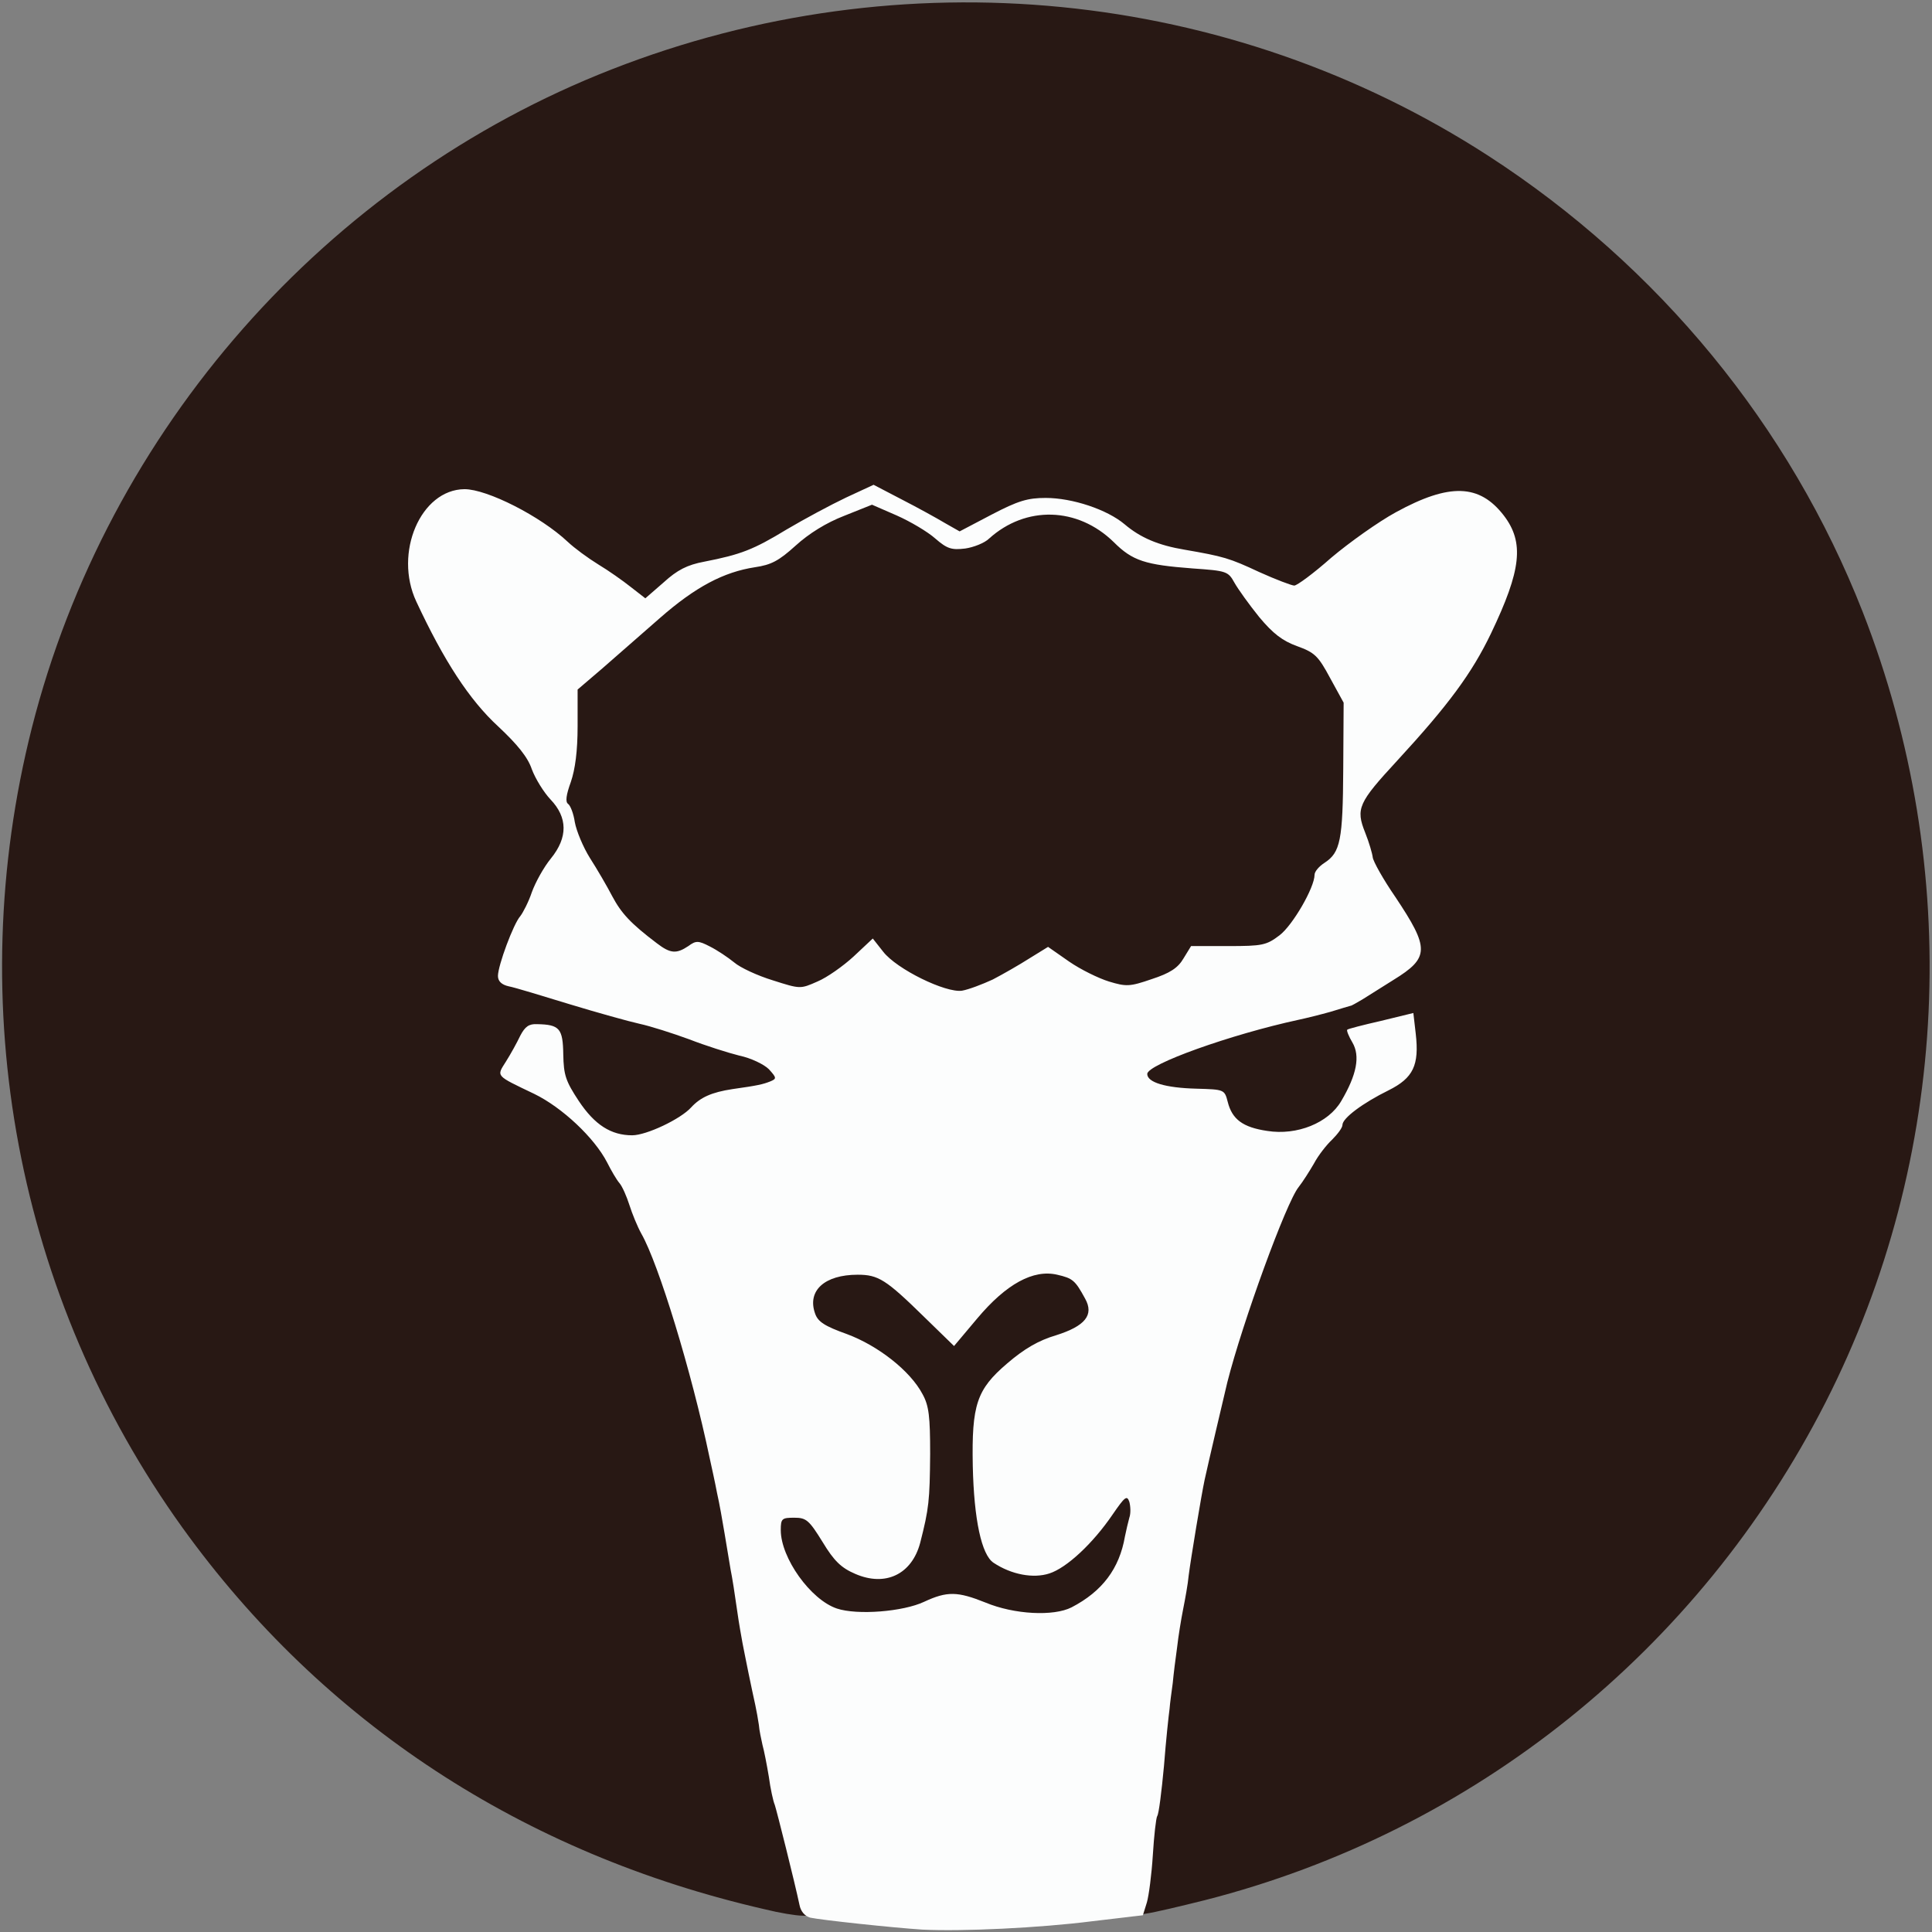 <svg class="img-fluid" id="outputsvg" xmlns="http://www.w3.org/2000/svg" width="485" height="485" viewBox="0 0 4850 4850"><rect x="0" y="0" width="4850" height="4850" fill="#808080" stroke="none"/><g id="l5Sl3FSuLr6VqeCOLf0DnaV" fill="#281814" style="transform: none;"><g><path id="pUFCOIC8U" d="M1920 4793 c-607 -139 -1110 -469 -1462 -958 -416 -579 -554 -1312 -378 -2008 190 -749 739 -1373 1456 -1653 728 -285 1549 -204 2200 217 428 277 757 678 940 1145 253 647 219 1371 -93 1984 -318 624 -884 1078 -1558 1250 -60 15 -127 31 -149 34 l-38 7 6 -33 c4 -18 11 -73 15 -123 4 -49 13 -121 19 -160 6 -38 18 -137 27 -220 9 -82 20 -177 26 -210 5 -33 14 -87 19 -120 26 -177 57 -333 100 -500 39 -155 149 -456 180 -495 11 -14 26 -37 34 -51 14 -25 14 -26 -8 -22 -13 3 -55 0 -92 -6 -72 -11 -114 -40 -114 -80 0 -15 -12 -19 -76 -25 -113 -10 -124 -17 -124 -70 l0 -44 79 -32 c75 -30 216 -72 306 -90 98 -21 263 -102 289 -142 7 -11 -7 -40 -52 -108 -34 -51 -62 -103 -62 -116 0 -13 -4 -24 -10 -24 -5 0 -10 7 -10 15 0 8 -13 24 -30 37 -16 12 -30 28 -30 35 0 30 -56 126 -88 151 -31 23 -45 27 -131 30 -93 4 -97 5 -113 32 -11 20 -33 33 -79 49 -34 11 -74 21 -87 21 -41 0 -127 -29 -162 -55 -42 -31 -45 -31 -84 -2 -50 37 -131 67 -183 67 -51 0 -159 -44 -199 -81 -20 -19 -21 -19 -40 2 -31 35 -109 69 -157 69 -57 0 -158 -35 -202 -70 -32 -26 -41 -28 -94 -23 -52 5 -64 3 -92 -18 -48 -36 -109 -98 -109 -112 0 -7 -18 -38 -39 -70 l-39 -59 -26 34 c-14 19 -33 54 -41 78 -9 24 -21 51 -29 60 -19 22 -47 100 -41 111 4 5 13 9 21 9 8 0 79 20 157 44 78 24 158 46 178 50 20 4 63 17 95 30 33 13 88 32 124 41 78 20 110 46 110 91 0 37 -18 46 -119 63 -49 8 -72 18 -95 40 -45 42 -93 64 -159 70 l-59 6 25 36 c13 20 30 54 37 75 7 22 20 53 30 71 43 75 126 346 171 561 5 23 14 63 19 90 12 56 26 134 45 257 8 50 20 122 28 160 8 39 24 122 36 185 23 120 27 142 68 305 13 55 27 119 30 143 5 41 4 42 -23 41 -16 0 -58 -7 -94 -16z m-540 -2128 c0 -46 -3 -55 -17 -55 -15 0 -60 67 -51 75 4 3 62 34 66 35 1 0 2 -25 2 -55z m2134 0 c3 -9 6 -30 6 -46 0 -29 -1 -30 -37 -23 -21 4 -39 7 -39 8 -1 0 -4 27 -6 58 l-5 57 38 -19 c20 -11 39 -26 43 -35z m-2105 -746 c6 -18 11 -73 11 -123 l0 -92 38 -35 c20 -19 63 -57 95 -83 l58 -48 -27 -14 c-14 -8 -40 -26 -58 -40 -17 -14 -51 -39 -76 -55 -25 -16 -64 -44 -87 -61 -57 -45 -121 -83 -165 -99 -34 -12 -39 -11 -72 15 -44 33 -56 54 -62 114 -7 56 6 86 103 254 29 51 69 100 114 142 51 47 74 76 85 110 9 25 20 46 24 46 4 0 13 -14 19 -31z m2198 -189 c59 -74 141 -228 162 -304 8 -32 7 -46 -6 -73 -16 -34 -65 -82 -86 -84 -62 -6 -191 62 -305 161 -71 61 -86 70 -121 70 -22 0 -52 -5 -66 -10 -26 -10 -25 -8 13 37 28 34 54 53 88 65 43 15 53 25 80 75 28 51 33 71 39 171 l7 113 68 -73 c37 -40 94 -107 127 -148z"></path><path id="p13xMoHp4G" d="M2071 4068 c-78 -27 -141 -127 -141 -227 l0 -61 63 0 63 0 41 64 c32 49 49 66 77 76 32 10 39 9 65 -9 25 -18 33 -35 47 -99 25 -106 25 -236 0 -282 -31 -57 -112 -122 -185 -148 -36 -13 -72 -31 -78 -40 -20 -25 -16 -116 6 -143 16 -20 30 -24 95 -27 42 -2 87 -1 101 2 14 4 57 36 95 73 l71 66 57 -60 c71 -74 127 -98 204 -89 29 4 58 10 64 14 22 14 54 78 54 107 -1 53 -22 76 -89 97 -44 13 -80 34 -123 71 -78 66 -92 107 -83 247 11 165 28 201 105 216 50 11 121 -47 188 -153 22 -35 33 -42 58 -43 49 0 57 46 28 171 -18 79 -45 118 -113 161 -41 26 -53 28 -138 28 -75 0 -105 -5 -152 -24 l-59 -24 -43 21 c-52 24 -223 33 -278 15z"></path></g></g><g id="l3ceRNOuBwUd9WgFr2M6Gnq" fill="rgb(252,253,253)" style="transform: none;"><g><path id="pUMRpQtYy" d="M2315 4844 c-76 -5 -253 -24 -281 -30 -14 -4 -24 -16 -27 -32 -12 -57 -57 -236 -62 -251 -4 -9 -11 -41 -15 -71 -5 -30 -12 -66 -16 -80 -3 -14 -8 -36 -9 -50 -2 -14 -6 -36 -9 -50 -3 -14 -11 -50 -17 -80 -6 -30 -13 -64 -15 -75 -2 -11 -9 -49 -14 -85 -5 -36 -12 -81 -16 -100 -3 -19 -10 -60 -15 -90 -5 -30 -13 -76 -19 -102 -5 -27 -14 -67 -19 -90 -45 -215 -128 -486 -171 -561 -10 -18 -23 -50 -30 -72 -7 -22 -18 -47 -25 -55 -7 -8 -21 -32 -31 -52 -32 -62 -113 -138 -183 -172 -98 -47 -95 -43 -71 -81 12 -19 28 -48 36 -65 12 -23 22 -30 42 -29 57 1 65 11 66 76 1 52 6 67 39 117 40 60 81 86 134 86 36 0 122 -41 148 -70 23 -25 51 -38 104 -46 64 -9 76 -12 94 -19 17 -7 17 -9 -3 -31 -12 -12 -45 -28 -74 -34 -28 -7 -85 -25 -126 -41 -41 -15 -97 -33 -125 -39 -27 -6 -106 -28 -175 -49 -69 -21 -137 -42 -153 -45 -18 -4 -27 -13 -27 -26 0 -26 39 -131 56 -150 7 -9 21 -36 29 -60 9 -25 30 -63 48 -85 43 -53 42 -103 -1 -148 -17 -18 -38 -52 -47 -76 -10 -30 -36 -62 -84 -107 -73 -67 -137 -166 -206 -314 -57 -122 11 -281 121 -282 57 0 191 68 259 132 17 16 51 41 77 57 25 15 62 41 82 57 l36 28 46 -40 c34 -31 59 -44 102 -52 92 -18 123 -30 207 -81 44 -26 111 -62 149 -80 l69 -32 71 37 c39 20 88 47 108 59 l37 21 80 -42 c67 -35 91 -42 136 -42 67 0 154 29 198 66 40 34 85 53 151 64 98 17 112 21 187 56 42 19 82 34 88 34 7 0 49 -31 93 -70 45 -38 118 -90 162 -114 135 -74 210 -71 271 8 52 68 44 137 -32 296 -48 100 -107 180 -236 320 -97 105 -104 120 -80 180 10 25 18 53 19 62 1 10 26 55 57 100 86 129 86 152 -5 208 -29 18 -64 40 -78 49 -14 8 -27 16 -30 16 -3 1 -25 7 -50 15 -25 7 -61 16 -80 20 -171 37 -380 112 -380 136 0 21 45 35 124 37 69 2 70 2 78 33 11 44 38 64 99 73 75 12 154 -20 186 -75 39 -66 48 -113 28 -147 -9 -15 -15 -30 -13 -32 1 -2 40 -12 84 -22 l82 -20 6 52 c9 79 -6 111 -68 142 -65 32 -116 70 -116 87 0 7 -12 23 -26 37 -14 13 -35 40 -45 59 -11 19 -28 46 -39 60 -31 38 -141 340 -179 490 -10 42 -47 199 -57 245 -8 37 -35 200 -40 240 -2 22 -9 60 -14 85 -5 25 -12 68 -15 95 -4 28 -9 68 -11 90 -3 22 -7 51 -8 65 -2 14 -9 78 -14 143 -6 64 -13 121 -17 126 -3 5 -8 49 -11 98 -3 48 -10 102 -15 119 l-10 32 -127 15 c-134 17 -327 26 -427 21z m5 -823 c58 -27 84 -26 154 2 72 30 171 35 216 12 77 -40 120 -97 134 -178 3 -15 8 -36 11 -47 4 -11 3 -29 0 -40 -6 -17 -11 -13 -42 32 -49 72 -115 134 -159 148 -40 13 -95 3 -140 -27 -30 -20 -49 -108 -52 -243 -3 -154 10 -192 86 -257 43 -37 79 -58 123 -71 73 -23 96 -51 73 -92 -25 -46 -31 -51 -70 -60 -60 -14 -128 23 -201 110 l-58 69 -75 -73 c-96 -94 -115 -106 -167 -106 -83 0 -127 40 -107 97 7 21 24 32 80 52 78 29 159 92 190 151 16 29 19 56 19 150 -1 117 -3 137 -25 223 -21 79 -87 111 -163 78 -35 -15 -53 -32 -82 -80 -34 -55 -41 -61 -71 -61 -31 0 -34 2 -34 31 0 70 75 175 141 197 51 17 166 8 219 -17z m172 -1562 c25 -13 67 -37 92 -53 l47 -29 53 37 c29 20 74 42 100 50 43 13 52 13 107 -6 46 -15 66 -28 80 -52 l19 -31 93 0 c86 0 96 -2 129 -27 33 -25 88 -120 88 -152 0 -8 11 -21 25 -30 40 -26 46 -57 47 -236 l1 -166 -34 -62 c-30 -56 -39 -64 -83 -80 -36 -13 -60 -31 -95 -73 -25 -31 -53 -70 -62 -86 -16 -29 -20 -30 -105 -36 -119 -9 -151 -19 -198 -66 -91 -89 -221 -92 -313 -9 -11 11 -39 22 -60 25 -34 4 -45 1 -75 -25 -19 -17 -63 -43 -97 -58 l-62 -27 -70 28 c-44 17 -88 44 -122 75 -42 38 -61 48 -102 54 -78 12 -149 49 -239 128 -46 40 -111 97 -144 126 l-62 53 0 92 c0 62 -6 108 -17 140 -12 33 -14 50 -7 55 6 4 14 25 17 46 4 22 21 63 38 90 18 28 43 71 56 96 23 43 46 68 112 118 34 26 49 27 79 7 19 -14 25 -14 54 1 18 9 45 27 61 40 15 13 58 33 97 45 69 22 69 22 112 3 24 -10 65 -39 91 -63 l48 -45 26 33 c34 44 157 104 198 98 17 -3 51 -16 77 -28z"></path></g></g></svg>